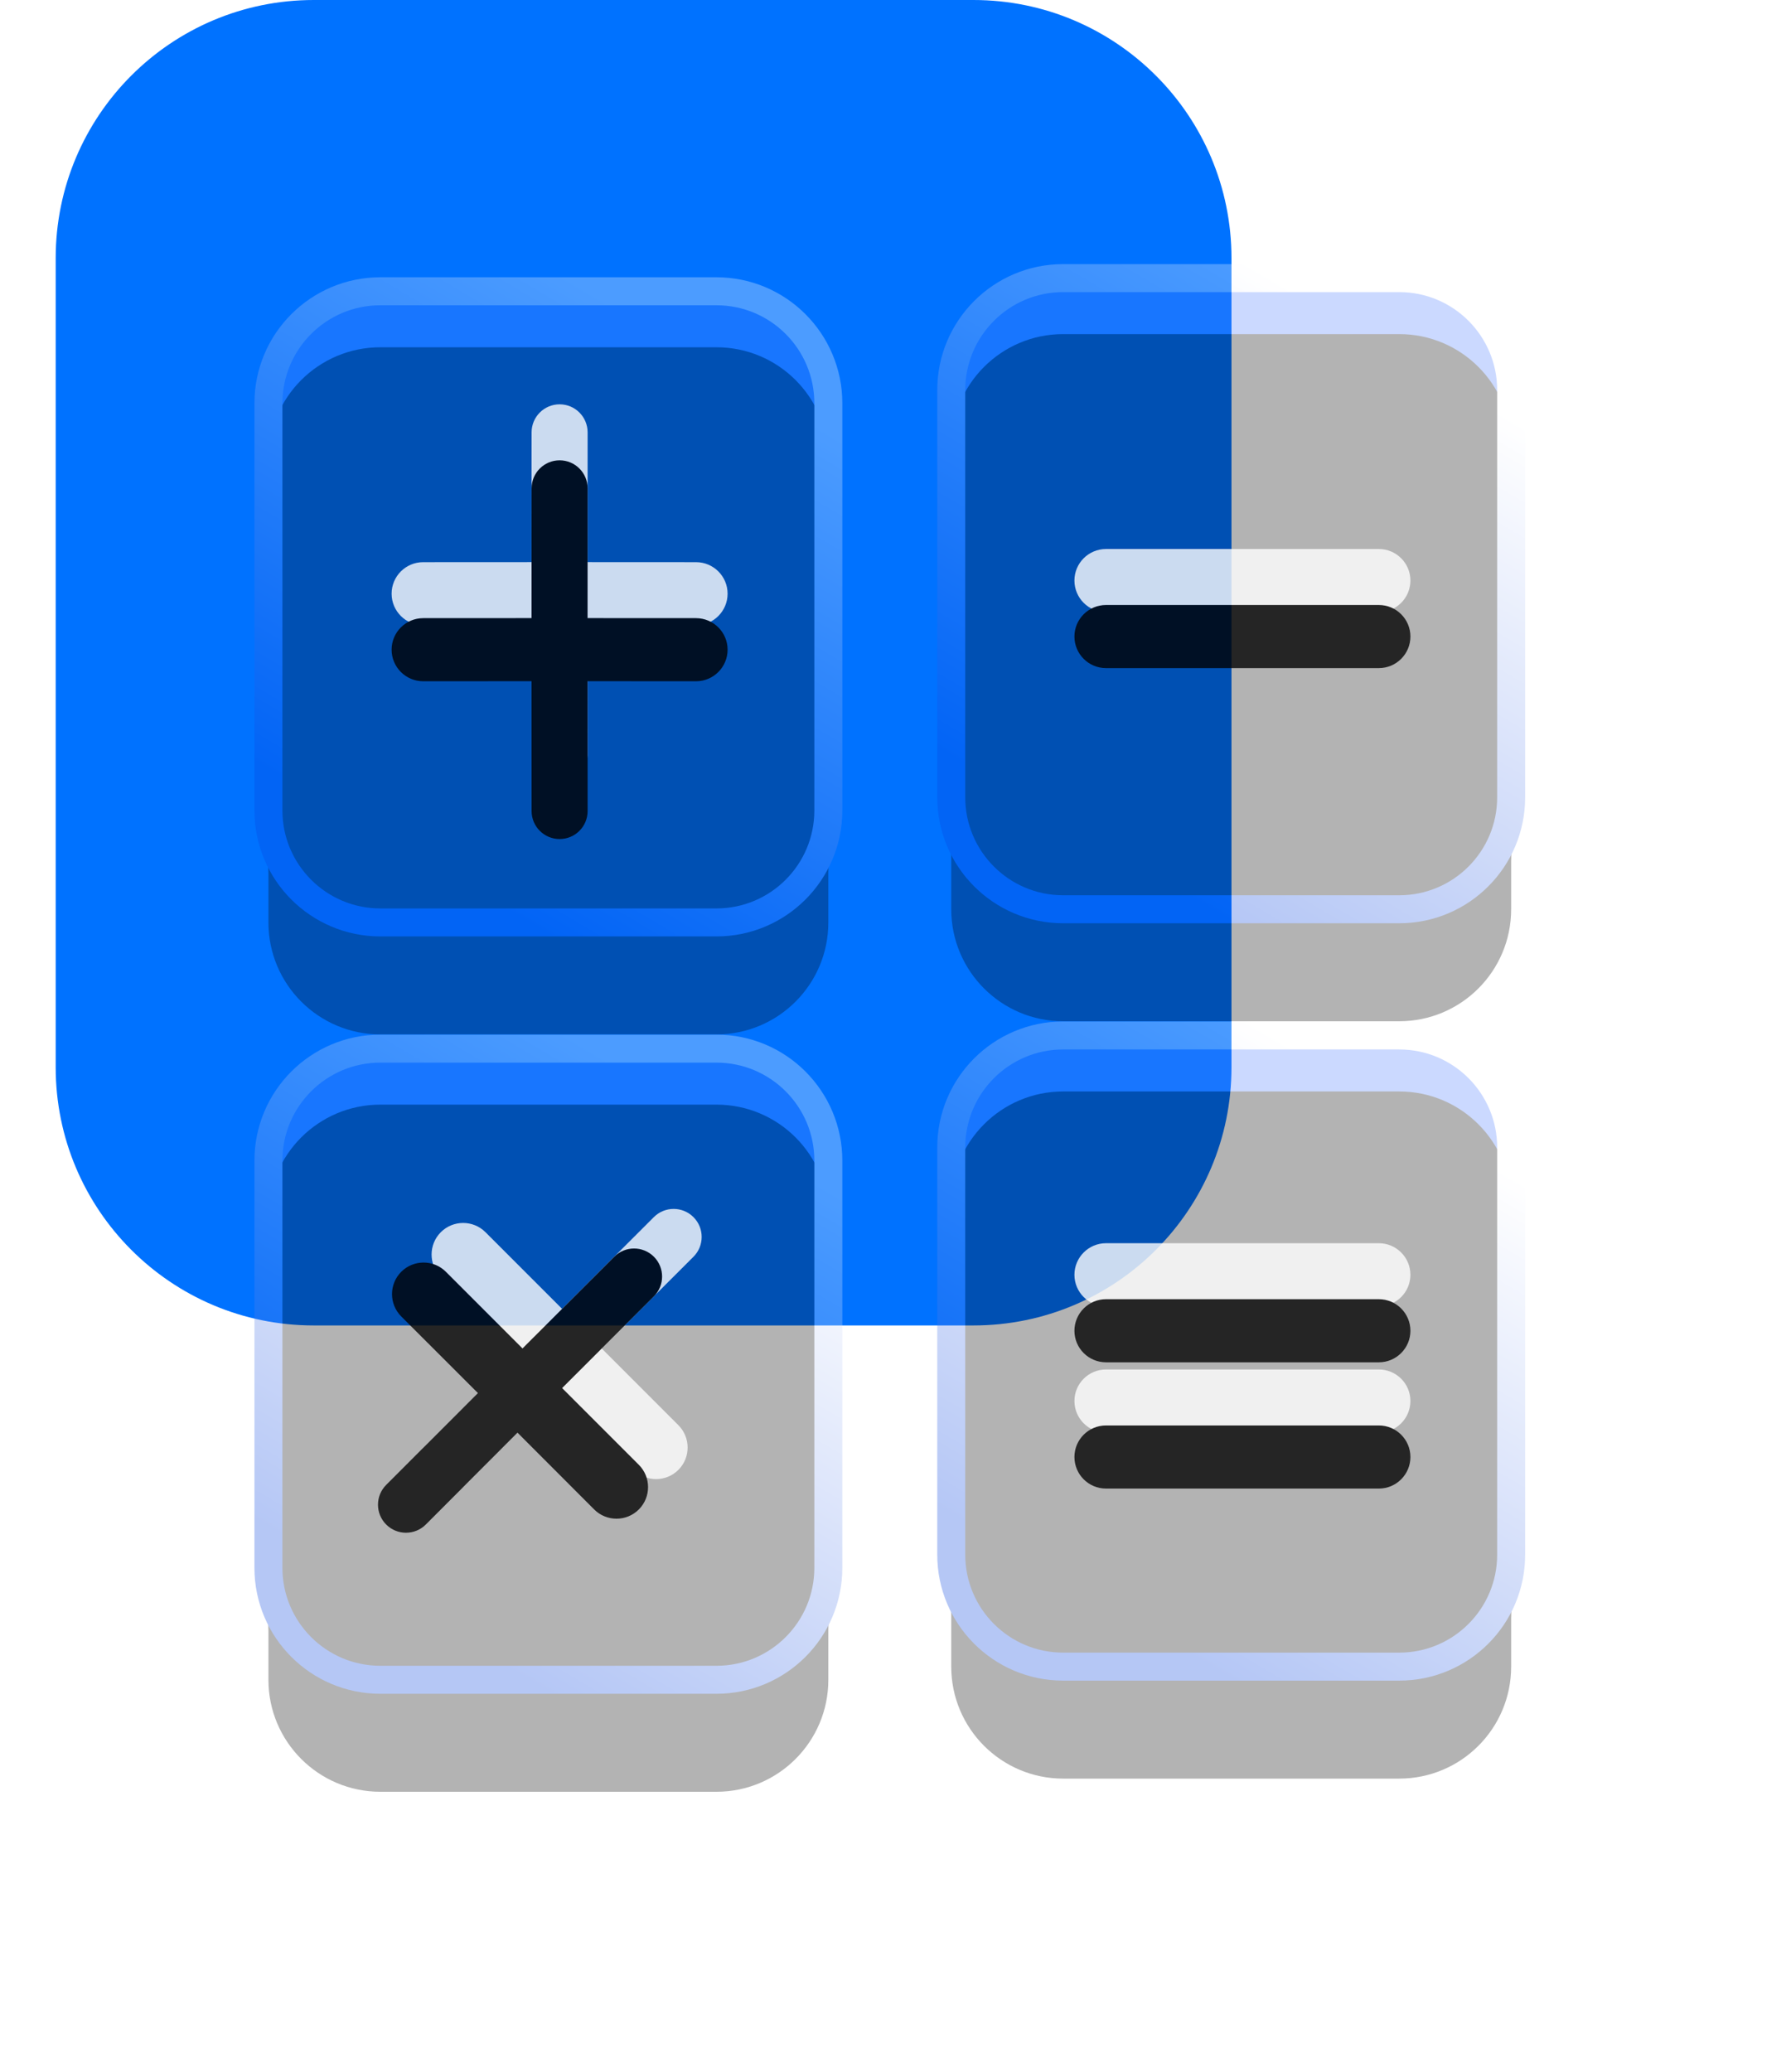 <?xml version="1.0" encoding="UTF-8"?>
<svg width="32px" height="37px" viewBox="0 0 32 37" version="1.1" xmlns="http://www.w3.org/2000/svg" xmlns:xlink="http://www.w3.org/1999/xlink">
    <title>Group 17</title>
    <defs>
        <linearGradient x1="28.455%" y1="6.418%" x2="71.93%" y2="87.046%" id="linearGradient-1">
            <stop stop-color="#5080FF" offset="0%"></stop>
            <stop stop-color="#4D7EFF" offset="100%"></stop>
        </linearGradient>
        <linearGradient x1="70.207%" y1="6.791%" x2="26.866%" y2="90.312%" id="linearGradient-2">
            <stop stop-color="#FFFFFF" offset="0%"></stop>
            <stop stop-color="#0642DF" offset="100%"></stop>
        </linearGradient>
        <path d="M5.801,5.202 L11.805,5.202 C12.91,5.202 13.805,6.097 13.805,7.202 L13.805,14.474 C13.805,15.579 12.91,16.474 11.805,16.474 L5.801,16.474 C4.697,16.474 3.801,15.579 3.801,14.474 L3.801,7.202 C3.801,6.097 4.697,5.202 5.801,5.202 Z" id="path-3"></path>
        <filter x="-72.5%" y="-46.6%" width="244.9%" height="228.6%" filterUnits="objectBoundingBox" id="filter-4">
            <feMorphology radius="0.25" operator="dilate" in="SourceAlpha" result="shadowSpreadOuter1"></feMorphology>
            <feOffset dx="0" dy="2" in="shadowSpreadOuter1" result="shadowOffsetOuter1"></feOffset>
            <feGaussianBlur stdDeviation="2" in="shadowOffsetOuter1" result="shadowBlurOuter1"></feGaussianBlur>
            <feComposite in="shadowBlurOuter1" in2="SourceAlpha" operator="out" result="shadowBlurOuter1"></feComposite>
            <feColorMatrix values="0 0 0 0 0.024   0 0 0 0 0.259   0 0 0 0 0.875  0 0 0 0.296 0" type="matrix" in="shadowBlurOuter1"></feColorMatrix>
        </filter>
        <filter x="-62.5%" y="-37.7%" width="225.0%" height="210.9%" filterUnits="objectBoundingBox" id="filter-5">
            <feGaussianBlur stdDeviation="1.5" in="SourceAlpha" result="shadowBlurInner1"></feGaussianBlur>
            <feOffset dx="0" dy="1" in="shadowBlurInner1" result="shadowOffsetInner1"></feOffset>
            <feComposite in="shadowOffsetInner1" in2="SourceAlpha" operator="arithmetic" k2="-1" k3="1" result="shadowInnerInner1"></feComposite>
            <feColorMatrix values="0 0 0 0 1   0 0 0 0 1   0 0 0 0 1  0 0 0 0.54 0" type="matrix" in="shadowInnerInner1"></feColorMatrix>
        </filter>
        <path d="M9.004,7.221 C9.28,7.221 9.504,7.445 9.504,7.722 L9.503,10.039 L11.441,10.04 C11.752,10.04 12.005,10.292 12.005,10.603 C12.005,10.914 11.752,11.167 11.441,11.167 L9.503,11.166 L9.504,13.485 C9.504,13.761 9.28,13.985 9.004,13.985 C8.727,13.985 8.503,13.761 8.503,13.485 L8.502,11.166 L6.566,11.167 C6.255,11.167 6.002,10.914 6.002,10.603 C6.002,10.292 6.255,10.04 6.566,10.04 L8.502,10.039 L8.503,7.722 C8.503,7.445 8.727,7.221 9.004,7.221 Z" id="path-6"></path>
        <filter x="-33.3%" y="-29.6%" width="166.6%" height="159.1%" filterUnits="objectBoundingBox" id="filter-7">
            <feGaussianBlur stdDeviation="1.5" in="SourceAlpha" result="shadowBlurInner1"></feGaussianBlur>
            <feOffset dx="0" dy="1" in="shadowBlurInner1" result="shadowOffsetInner1"></feOffset>
            <feComposite in="shadowOffsetInner1" in2="SourceAlpha" operator="arithmetic" k2="-1" k3="1" result="shadowInnerInner1"></feComposite>
            <feColorMatrix values="0 0 0 0 1   0 0 0 0 1   0 0 0 0 1  0 0 0 0.54 0" type="matrix" in="shadowInnerInner1"></feColorMatrix>
        </filter>
        <path d="M5.801,18.728 L11.805,18.728 C12.91,18.728 13.805,19.623 13.805,20.728 L13.805,28 C13.805,29.105 12.91,30 11.805,30 L5.801,30 C4.697,30 3.801,29.105 3.801,28 L3.801,20.728 C3.801,19.623 4.697,18.728 5.801,18.728 Z" id="path-8"></path>
        <filter x="-72.5%" y="-46.6%" width="244.9%" height="228.6%" filterUnits="objectBoundingBox" id="filter-9">
            <feMorphology radius="0.25" operator="dilate" in="SourceAlpha" result="shadowSpreadOuter1"></feMorphology>
            <feOffset dx="0" dy="2" in="shadowSpreadOuter1" result="shadowOffsetOuter1"></feOffset>
            <feGaussianBlur stdDeviation="2" in="shadowOffsetOuter1" result="shadowBlurOuter1"></feGaussianBlur>
            <feComposite in="shadowBlurOuter1" in2="SourceAlpha" operator="out" result="shadowBlurOuter1"></feComposite>
            <feColorMatrix values="0 0 0 0 0.024   0 0 0 0 0.259   0 0 0 0 0.875  0 0 0 0.296 0" type="matrix" in="shadowBlurOuter1"></feColorMatrix>
        </filter>
        <filter x="-62.5%" y="-37.7%" width="225.0%" height="210.9%" filterUnits="objectBoundingBox" id="filter-10">
            <feGaussianBlur stdDeviation="1.5" in="SourceAlpha" result="shadowBlurInner1"></feGaussianBlur>
            <feOffset dx="0" dy="1" in="shadowBlurInner1" result="shadowOffsetInner1"></feOffset>
            <feComposite in="shadowOffsetInner1" in2="SourceAlpha" operator="arithmetic" k2="-1" k3="1" result="shadowInnerInner1"></feComposite>
            <feColorMatrix values="0 0 0 0 1   0 0 0 0 1   0 0 0 0 1  0 0 0 0.54 0" type="matrix" in="shadowInnerInner1"></feColorMatrix>
        </filter>
        <path d="M9.004,20.747 C9.28,20.747 9.504,20.971 9.504,21.247 L9.503,23.565 L11.441,23.565 C11.752,23.565 12.005,23.818 12.005,24.129 C12.005,24.44 11.752,24.693 11.441,24.693 L9.503,24.692 L9.504,27.01 C9.504,27.287 9.28,27.511 9.004,27.511 C8.727,27.511 8.503,27.287 8.503,27.01 L8.502,24.692 L6.566,24.693 C6.255,24.693 6.002,24.44 6.002,24.129 C6.002,23.818 6.255,23.565 6.566,23.565 L8.502,23.565 L8.503,21.247 C8.503,20.971 8.727,20.747 9.004,20.747 Z" id="path-11"></path>
        <filter x="-33.3%" y="-29.6%" width="166.6%" height="159.1%" filterUnits="objectBoundingBox" id="filter-12">
            <feGaussianBlur stdDeviation="1.5" in="SourceAlpha" result="shadowBlurInner1"></feGaussianBlur>
            <feOffset dx="0" dy="1" in="shadowBlurInner1" result="shadowOffsetInner1"></feOffset>
            <feComposite in="shadowOffsetInner1" in2="SourceAlpha" operator="arithmetic" k2="-1" k3="1" result="shadowInnerInner1"></feComposite>
            <feColorMatrix values="0 0 0 0 1   0 0 0 0 1   0 0 0 0 1  0 0 0 0.54 0" type="matrix" in="shadowInnerInner1"></feColorMatrix>
        </filter>
        <path d="M18.001,4.967 L24.005,4.967 C25.11,4.967 26.005,5.862 26.005,6.967 L26.005,14.239 C26.005,15.344 25.11,16.239 24.005,16.239 L18.001,16.239 C16.897,16.239 16.001,15.344 16.001,14.239 L16.001,6.967 C16.001,5.862 16.897,4.967 18.001,4.967 Z" id="path-13"></path>
        <filter x="-72.5%" y="-46.6%" width="244.9%" height="228.6%" filterUnits="objectBoundingBox" id="filter-14">
            <feMorphology radius="0.25" operator="dilate" in="SourceAlpha" result="shadowSpreadOuter1"></feMorphology>
            <feOffset dx="0" dy="2" in="shadowSpreadOuter1" result="shadowOffsetOuter1"></feOffset>
            <feGaussianBlur stdDeviation="2" in="shadowOffsetOuter1" result="shadowBlurOuter1"></feGaussianBlur>
            <feComposite in="shadowBlurOuter1" in2="SourceAlpha" operator="out" result="shadowBlurOuter1"></feComposite>
            <feColorMatrix values="0 0 0 0 0.024   0 0 0 0 0.259   0 0 0 0 0.875  0 0 0 0.296 0" type="matrix" in="shadowBlurOuter1"></feColorMatrix>
        </filter>
        <filter x="-62.5%" y="-37.7%" width="225.0%" height="210.9%" filterUnits="objectBoundingBox" id="filter-15">
            <feGaussianBlur stdDeviation="1.5" in="SourceAlpha" result="shadowBlurInner1"></feGaussianBlur>
            <feOffset dx="0" dy="1" in="shadowBlurInner1" result="shadowOffsetInner1"></feOffset>
            <feComposite in="shadowOffsetInner1" in2="SourceAlpha" operator="arithmetic" k2="-1" k3="1" result="shadowInnerInner1"></feComposite>
            <feColorMatrix values="0 0 0 0 1   0 0 0 0 1   0 0 0 0 1  0 0 0 0.54 0" type="matrix" in="shadowInnerInner1"></feColorMatrix>
        </filter>
        <path d="M18.766,9.805 L23.641,9.805 C23.952,9.805 24.205,10.057 24.205,10.368 C24.205,10.68 23.952,10.932 23.641,10.932 L18.766,10.932 C18.455,10.932 18.202,10.68 18.202,10.368 C18.202,10.057 18.455,9.805 18.766,9.805 Z" id="path-16"></path>
        <filter x="-33.3%" y="-177.4%" width="166.6%" height="454.8%" filterUnits="objectBoundingBox" id="filter-17">
            <feGaussianBlur stdDeviation="1.5" in="SourceAlpha" result="shadowBlurInner1"></feGaussianBlur>
            <feOffset dx="0" dy="1" in="shadowBlurInner1" result="shadowOffsetInner1"></feOffset>
            <feComposite in="shadowOffsetInner1" in2="SourceAlpha" operator="arithmetic" k2="-1" k3="1" result="shadowInnerInner1"></feComposite>
            <feColorMatrix values="0 0 0 0 1   0 0 0 0 1   0 0 0 0 1  0 0 0 0.54 0" type="matrix" in="shadowInnerInner1"></feColorMatrix>
        </filter>
        <path d="M18.001,18.493 L24.005,18.493 C25.11,18.493 26.005,19.388 26.005,20.493 L26.005,27.765 C26.005,28.87 25.11,29.765 24.005,29.765 L18.001,29.765 C16.897,29.765 16.001,28.87 16.001,27.765 L16.001,20.493 C16.001,19.388 16.897,18.493 18.001,18.493 Z" id="path-18"></path>
        <filter x="-72.5%" y="-46.6%" width="244.9%" height="228.6%" filterUnits="objectBoundingBox" id="filter-19">
            <feMorphology radius="0.25" operator="dilate" in="SourceAlpha" result="shadowSpreadOuter1"></feMorphology>
            <feOffset dx="0" dy="2" in="shadowSpreadOuter1" result="shadowOffsetOuter1"></feOffset>
            <feGaussianBlur stdDeviation="2" in="shadowOffsetOuter1" result="shadowBlurOuter1"></feGaussianBlur>
            <feComposite in="shadowBlurOuter1" in2="SourceAlpha" operator="out" result="shadowBlurOuter1"></feComposite>
            <feColorMatrix values="0 0 0 0 0.024   0 0 0 0 0.259   0 0 0 0 0.875  0 0 0 0.296 0" type="matrix" in="shadowBlurOuter1"></feColorMatrix>
        </filter>
        <filter x="-62.5%" y="-37.7%" width="225.0%" height="210.9%" filterUnits="objectBoundingBox" id="filter-20">
            <feGaussianBlur stdDeviation="1.5" in="SourceAlpha" result="shadowBlurInner1"></feGaussianBlur>
            <feOffset dx="0" dy="1" in="shadowBlurInner1" result="shadowOffsetInner1"></feOffset>
            <feComposite in="shadowOffsetInner1" in2="SourceAlpha" operator="arithmetic" k2="-1" k3="1" result="shadowInnerInner1"></feComposite>
            <feColorMatrix values="0 0 0 0 1   0 0 0 0 1   0 0 0 0 1  0 0 0 0.54 0" type="matrix" in="shadowInnerInner1"></feColorMatrix>
        </filter>
        <path d="M18.766,22.203 L23.641,22.203 C23.952,22.203 24.205,22.456 24.205,22.767 C24.205,23.078 23.952,23.33 23.641,23.33 L18.766,23.33 C18.455,23.33 18.202,23.078 18.202,22.767 C18.202,22.456 18.455,22.203 18.766,22.203 Z" id="path-21"></path>
        <filter x="-33.3%" y="-177.4%" width="166.6%" height="454.8%" filterUnits="objectBoundingBox" id="filter-22">
            <feGaussianBlur stdDeviation="1.5" in="SourceAlpha" result="shadowBlurInner1"></feGaussianBlur>
            <feOffset dx="0" dy="1" in="shadowBlurInner1" result="shadowOffsetInner1"></feOffset>
            <feComposite in="shadowOffsetInner1" in2="SourceAlpha" operator="arithmetic" k2="-1" k3="1" result="shadowInnerInner1"></feComposite>
            <feColorMatrix values="0 0 0 0 1   0 0 0 0 1   0 0 0 0 1  0 0 0 0.54 0" type="matrix" in="shadowInnerInner1"></feColorMatrix>
        </filter>
        <path d="M18.766,24.458 L23.641,24.458 C23.952,24.458 24.205,24.71 24.205,25.021 C24.205,25.333 23.952,25.585 23.641,25.585 L18.766,25.585 C18.455,25.585 18.202,25.333 18.202,25.021 C18.202,24.71 18.455,24.458 18.766,24.458 Z" id="path-23"></path>
        <filter x="-33.3%" y="-177.4%" width="166.6%" height="454.8%" filterUnits="objectBoundingBox" id="filter-24">
            <feGaussianBlur stdDeviation="1.5" in="SourceAlpha" result="shadowBlurInner1"></feGaussianBlur>
            <feOffset dx="0" dy="1" in="shadowBlurInner1" result="shadowOffsetInner1"></feOffset>
            <feComposite in="shadowOffsetInner1" in2="SourceAlpha" operator="arithmetic" k2="-1" k3="1" result="shadowInnerInner1"></feComposite>
            <feColorMatrix values="0 0 0 0 1   0 0 0 0 1   0 0 0 0 1  0 0 0 0.54 0" type="matrix" in="shadowInnerInner1"></feColorMatrix>
        </filter>
    </defs>
    <g id="Symbols" stroke="none" stroke-width="1" fill="none" fill-rule="evenodd">
        <g id="right-menu" transform="translate(-235, -395)">
            <g id="Group-17" transform="translate(235.995, 395)">
                <path d="M3.279,1.332 L17.729,1.332 C20.276,1.332 22.34,3.396 22.34,5.943 L22.34,17.729 C22.34,20.276 20.276,22.34 17.729,22.34 L3.279,22.34 C0.732,22.34 -1.332,20.276 -1.332,17.729 L-1.332,5.943 C-1.332,3.396 0.732,1.332 3.279,1.332 Z" id="Rectangle" fill="#0072FF" transform="translate(10.504, 11.836) rotate(90) translate(-10.504, -11.836) "></path>
                <g id="Rectangle" opacity="0.299">
                    <use fill="black" fill-opacity="1" filter="url(#filter-4)" xlink:href="#path-3"></use>
                    <use fill="url(#linearGradient-1)" fill-rule="evenodd" xlink:href="#path-3"></use>
                    <use fill="black" fill-opacity="1" filter="url(#filter-5)" xlink:href="#path-3"></use>
                    <use stroke="url(#linearGradient-2)" stroke-width="0.5" xlink:href="#path-3"></use>
                </g>
                <g id="Combined-Shape" opacity="0.796">
                    <use fill="#FFFFFF" fill-rule="evenodd" xlink:href="#path-6"></use>
                    <use fill="black" fill-opacity="1" filter="url(#filter-7)" xlink:href="#path-6"></use>
                </g>
                <g id="Rectangle" opacity="0.299">
                    <use fill="black" fill-opacity="1" filter="url(#filter-9)" xlink:href="#path-8"></use>
                    <use fill="url(#linearGradient-1)" fill-rule="evenodd" xlink:href="#path-8"></use>
                    <use fill="black" fill-opacity="1" filter="url(#filter-10)" xlink:href="#path-8"></use>
                    <use stroke="url(#linearGradient-2)" stroke-width="0.5" xlink:href="#path-8"></use>
                </g>
                <g id="Combined-Shape" opacity="0.796" transform="translate(9.004, 24.129) rotate(45) translate(-9.004, -24.129) ">
                    <use fill="#FFFFFF" fill-rule="evenodd" xlink:href="#path-11"></use>
                    <use fill="black" fill-opacity="1" filter="url(#filter-12)" xlink:href="#path-11"></use>
                </g>
                <g id="Rectangle" opacity="0.299">
                    <use fill="black" fill-opacity="1" filter="url(#filter-14)" xlink:href="#path-13"></use>
                    <use fill="url(#linearGradient-1)" fill-rule="evenodd" xlink:href="#path-13"></use>
                    <use fill="black" fill-opacity="1" filter="url(#filter-15)" xlink:href="#path-13"></use>
                    <use stroke="url(#linearGradient-2)" stroke-width="0.5" xlink:href="#path-13"></use>
                </g>
                <g id="Combined-Shape" opacity="0.796">
                    <use fill="#FFFFFF" fill-rule="evenodd" xlink:href="#path-16"></use>
                    <use fill="black" fill-opacity="1" filter="url(#filter-17)" xlink:href="#path-16"></use>
                </g>
                <g id="Rectangle" opacity="0.299">
                    <use fill="black" fill-opacity="1" filter="url(#filter-19)" xlink:href="#path-18"></use>
                    <use fill="url(#linearGradient-1)" fill-rule="evenodd" xlink:href="#path-18"></use>
                    <use fill="black" fill-opacity="1" filter="url(#filter-20)" xlink:href="#path-18"></use>
                    <use stroke="url(#linearGradient-2)" stroke-width="0.5" xlink:href="#path-18"></use>
                </g>
                <g id="Combined-Shape" opacity="0.796">
                    <use fill="#FFFFFF" fill-rule="evenodd" xlink:href="#path-21"></use>
                    <use fill="black" fill-opacity="1" filter="url(#filter-22)" xlink:href="#path-21"></use>
                </g>
                <g id="Combined-Shape" opacity="0.796">
                    <use fill="#FFFFFF" fill-rule="evenodd" xlink:href="#path-23"></use>
                    <use fill="black" fill-opacity="1" filter="url(#filter-24)" xlink:href="#path-23"></use>
                </g>
            </g>
        </g>
    </g>
</svg>
